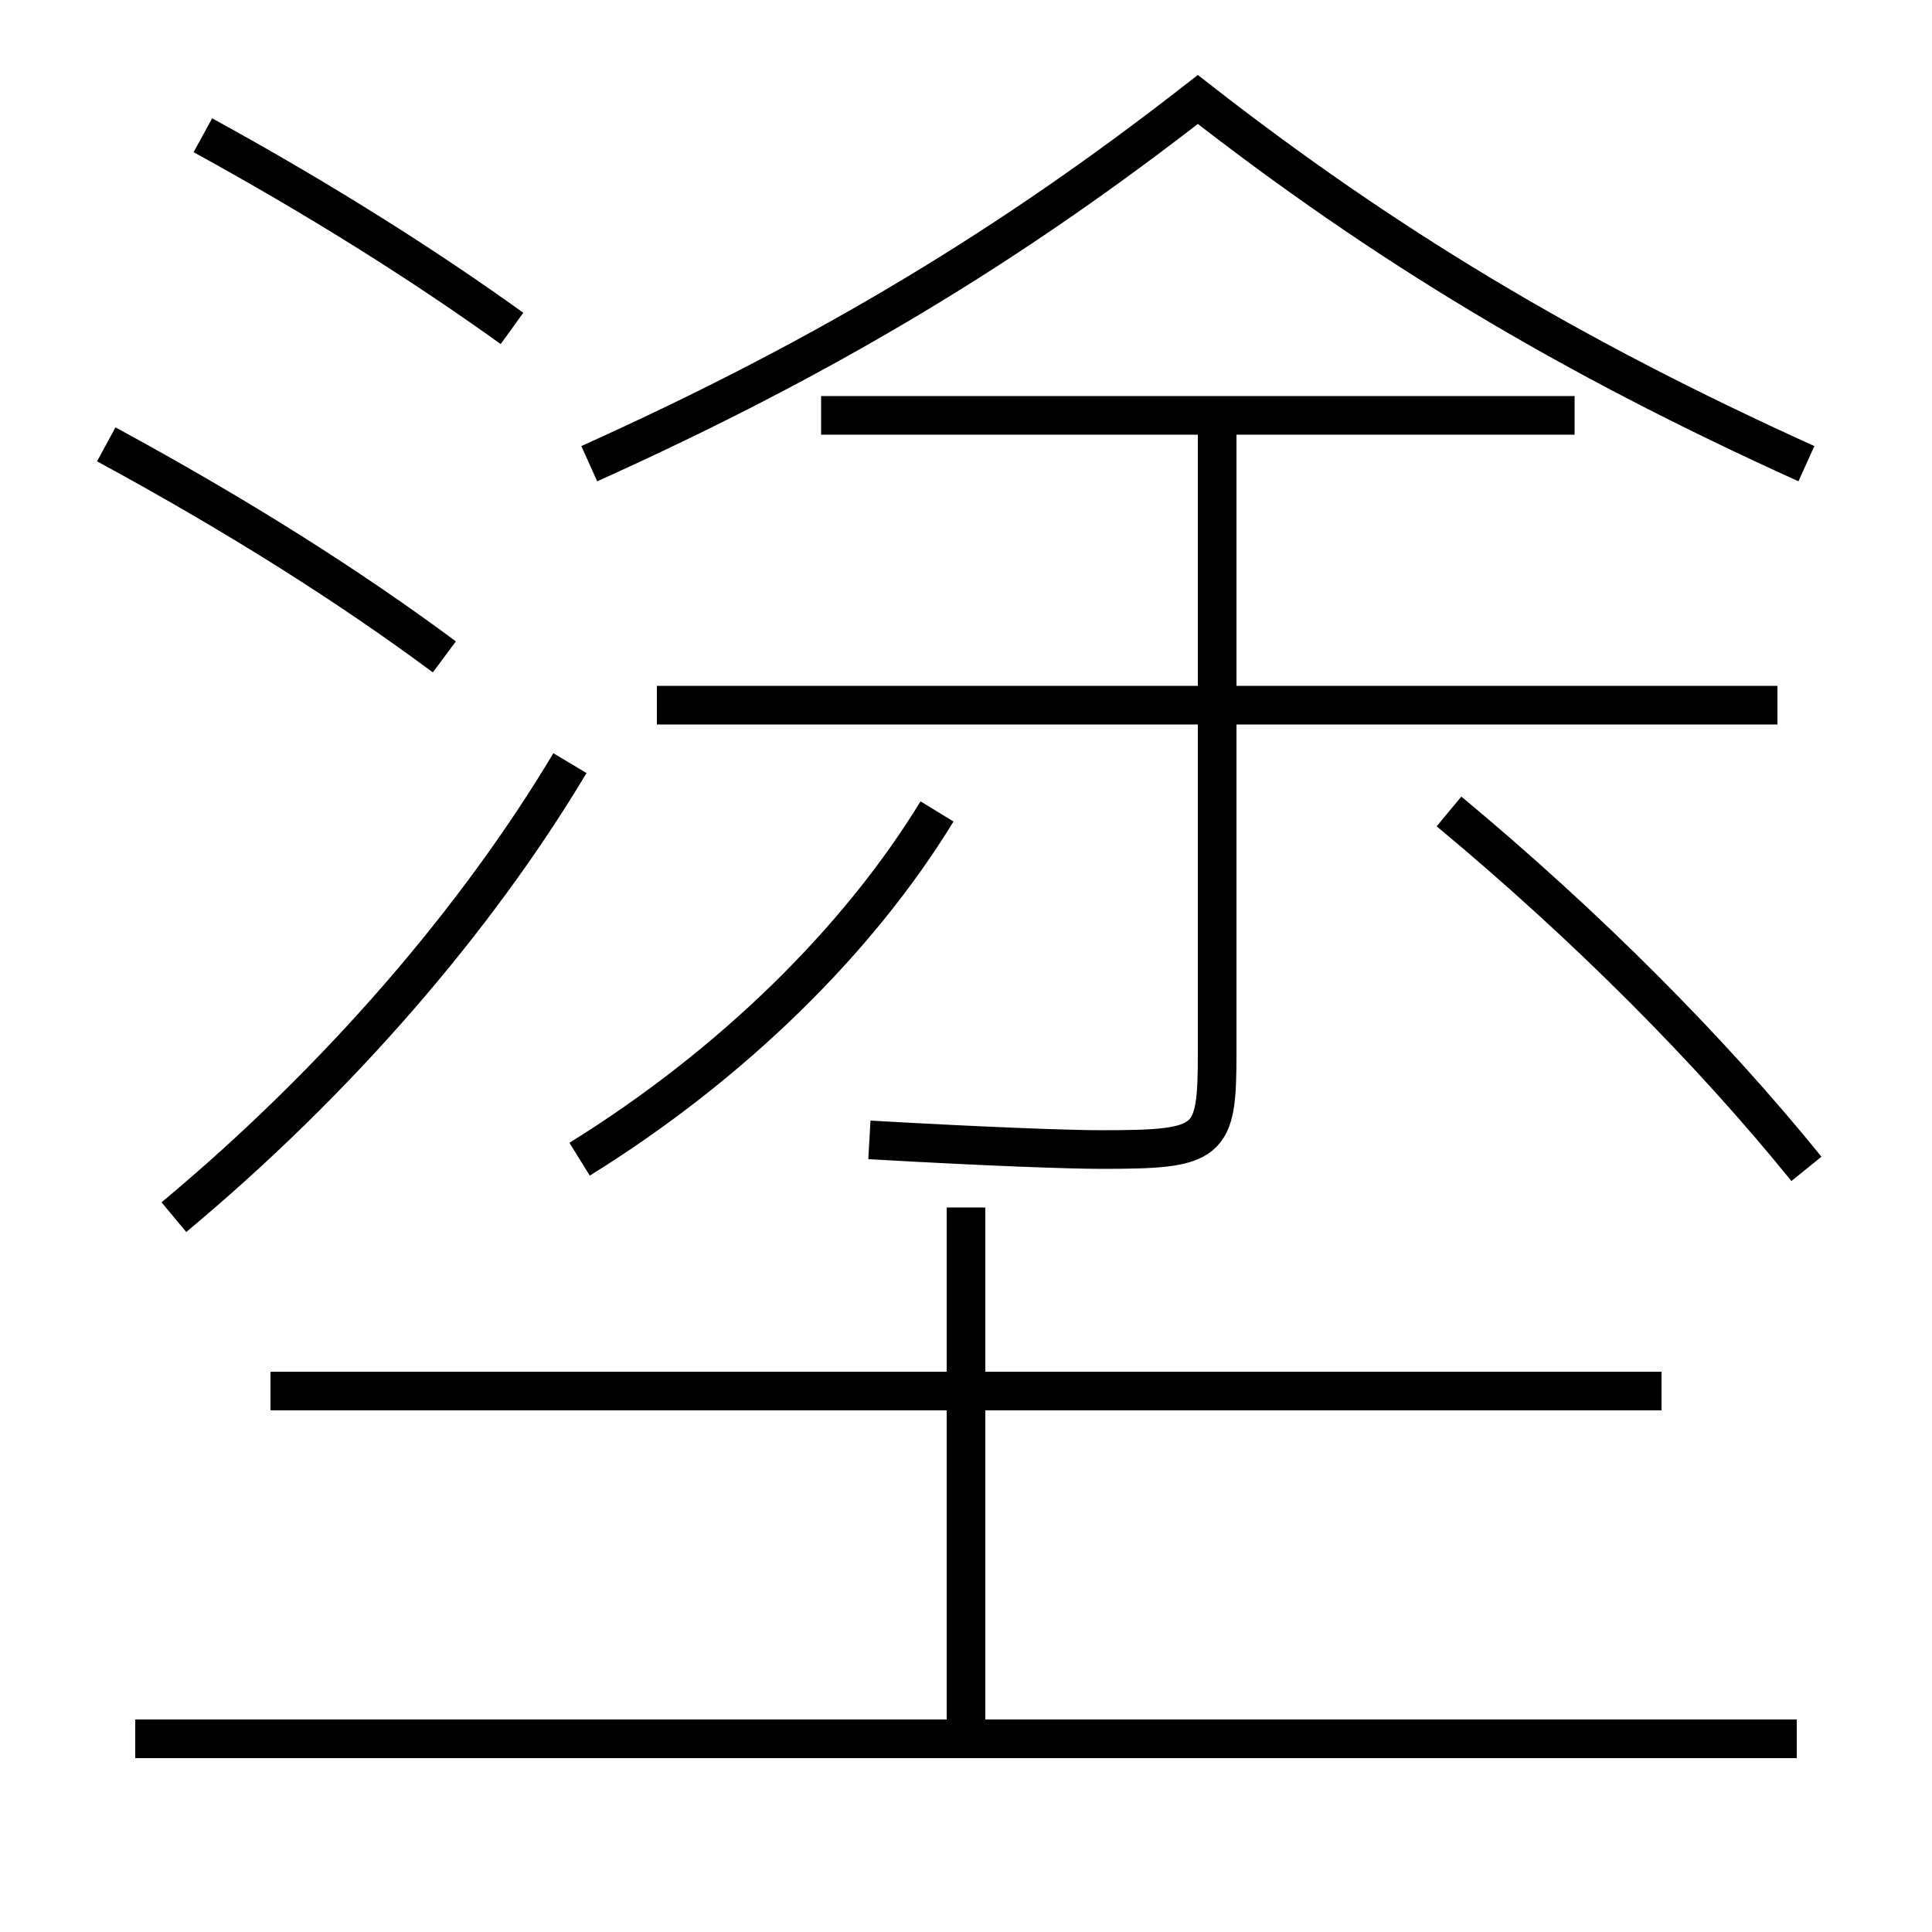 <?xml version='1.0' encoding='utf-8'?>
<svg xmlns="http://www.w3.org/2000/svg" height="100px" version="1.0" viewBox="0 0 100 100" width="100px" x="0px" y="0px">
<line fill="none" stroke="#000000" stroke-width="2" x1="7" x2="93" y1="90" y2="90" /><line fill="none" stroke="#000000" stroke-width="2" x1="86" x2="14" y1="72" y2="72" /><line fill="none" stroke="#000000" stroke-width="2" x1="50" x2="50" y1="90" y2="62.5" /><line fill="none" stroke="#000000" stroke-width="2" x1="92" x2="34" y1="36.5" y2="36.5" /><line fill="none" stroke="#000000" stroke-width="2" x1="81.5" x2="42.5" y1="21.5" y2="21.5" /><path d="M9,63 c8.486,-7.069 15.656,-15.396 20.5,-23.5" fill="none" stroke="#000000" stroke-width="2" /><path d="M26.5,17 c-4.495,-3.239 -9.92,-6.666 -16,-10" fill="none" stroke="#000000" stroke-width="2" /><path d="M23,34 c-4.95,-3.674 -10.705,-7.313 -17.5,-11" fill="none" stroke="#000000" stroke-width="2" /><path d="M93.5,24 c-12.385,-5.604 -21.895,-11.358 -31.5,-18.851 c-9.605,7.492 -19.105,13.269 -31.5,18.851" fill="none" stroke="#000000" stroke-width="2" /><path d="M63,21.5 v33.0 c0,4.712 -0.31,5 -6,5 c-1.542,0 -5.677,-0.139 -12,-0.5" fill="none" stroke="#000000" stroke-width="2" /><path d="M30,60 c7.938,-4.921 14.451,-11.374 18.5,-18" fill="none" stroke="#000000" stroke-width="2" /><path d="M93.5,60.5 c-4.98,-6.152 -11.357,-12.56 -18.5,-18.5" fill="none" stroke="#000000" stroke-width="2" /></svg>